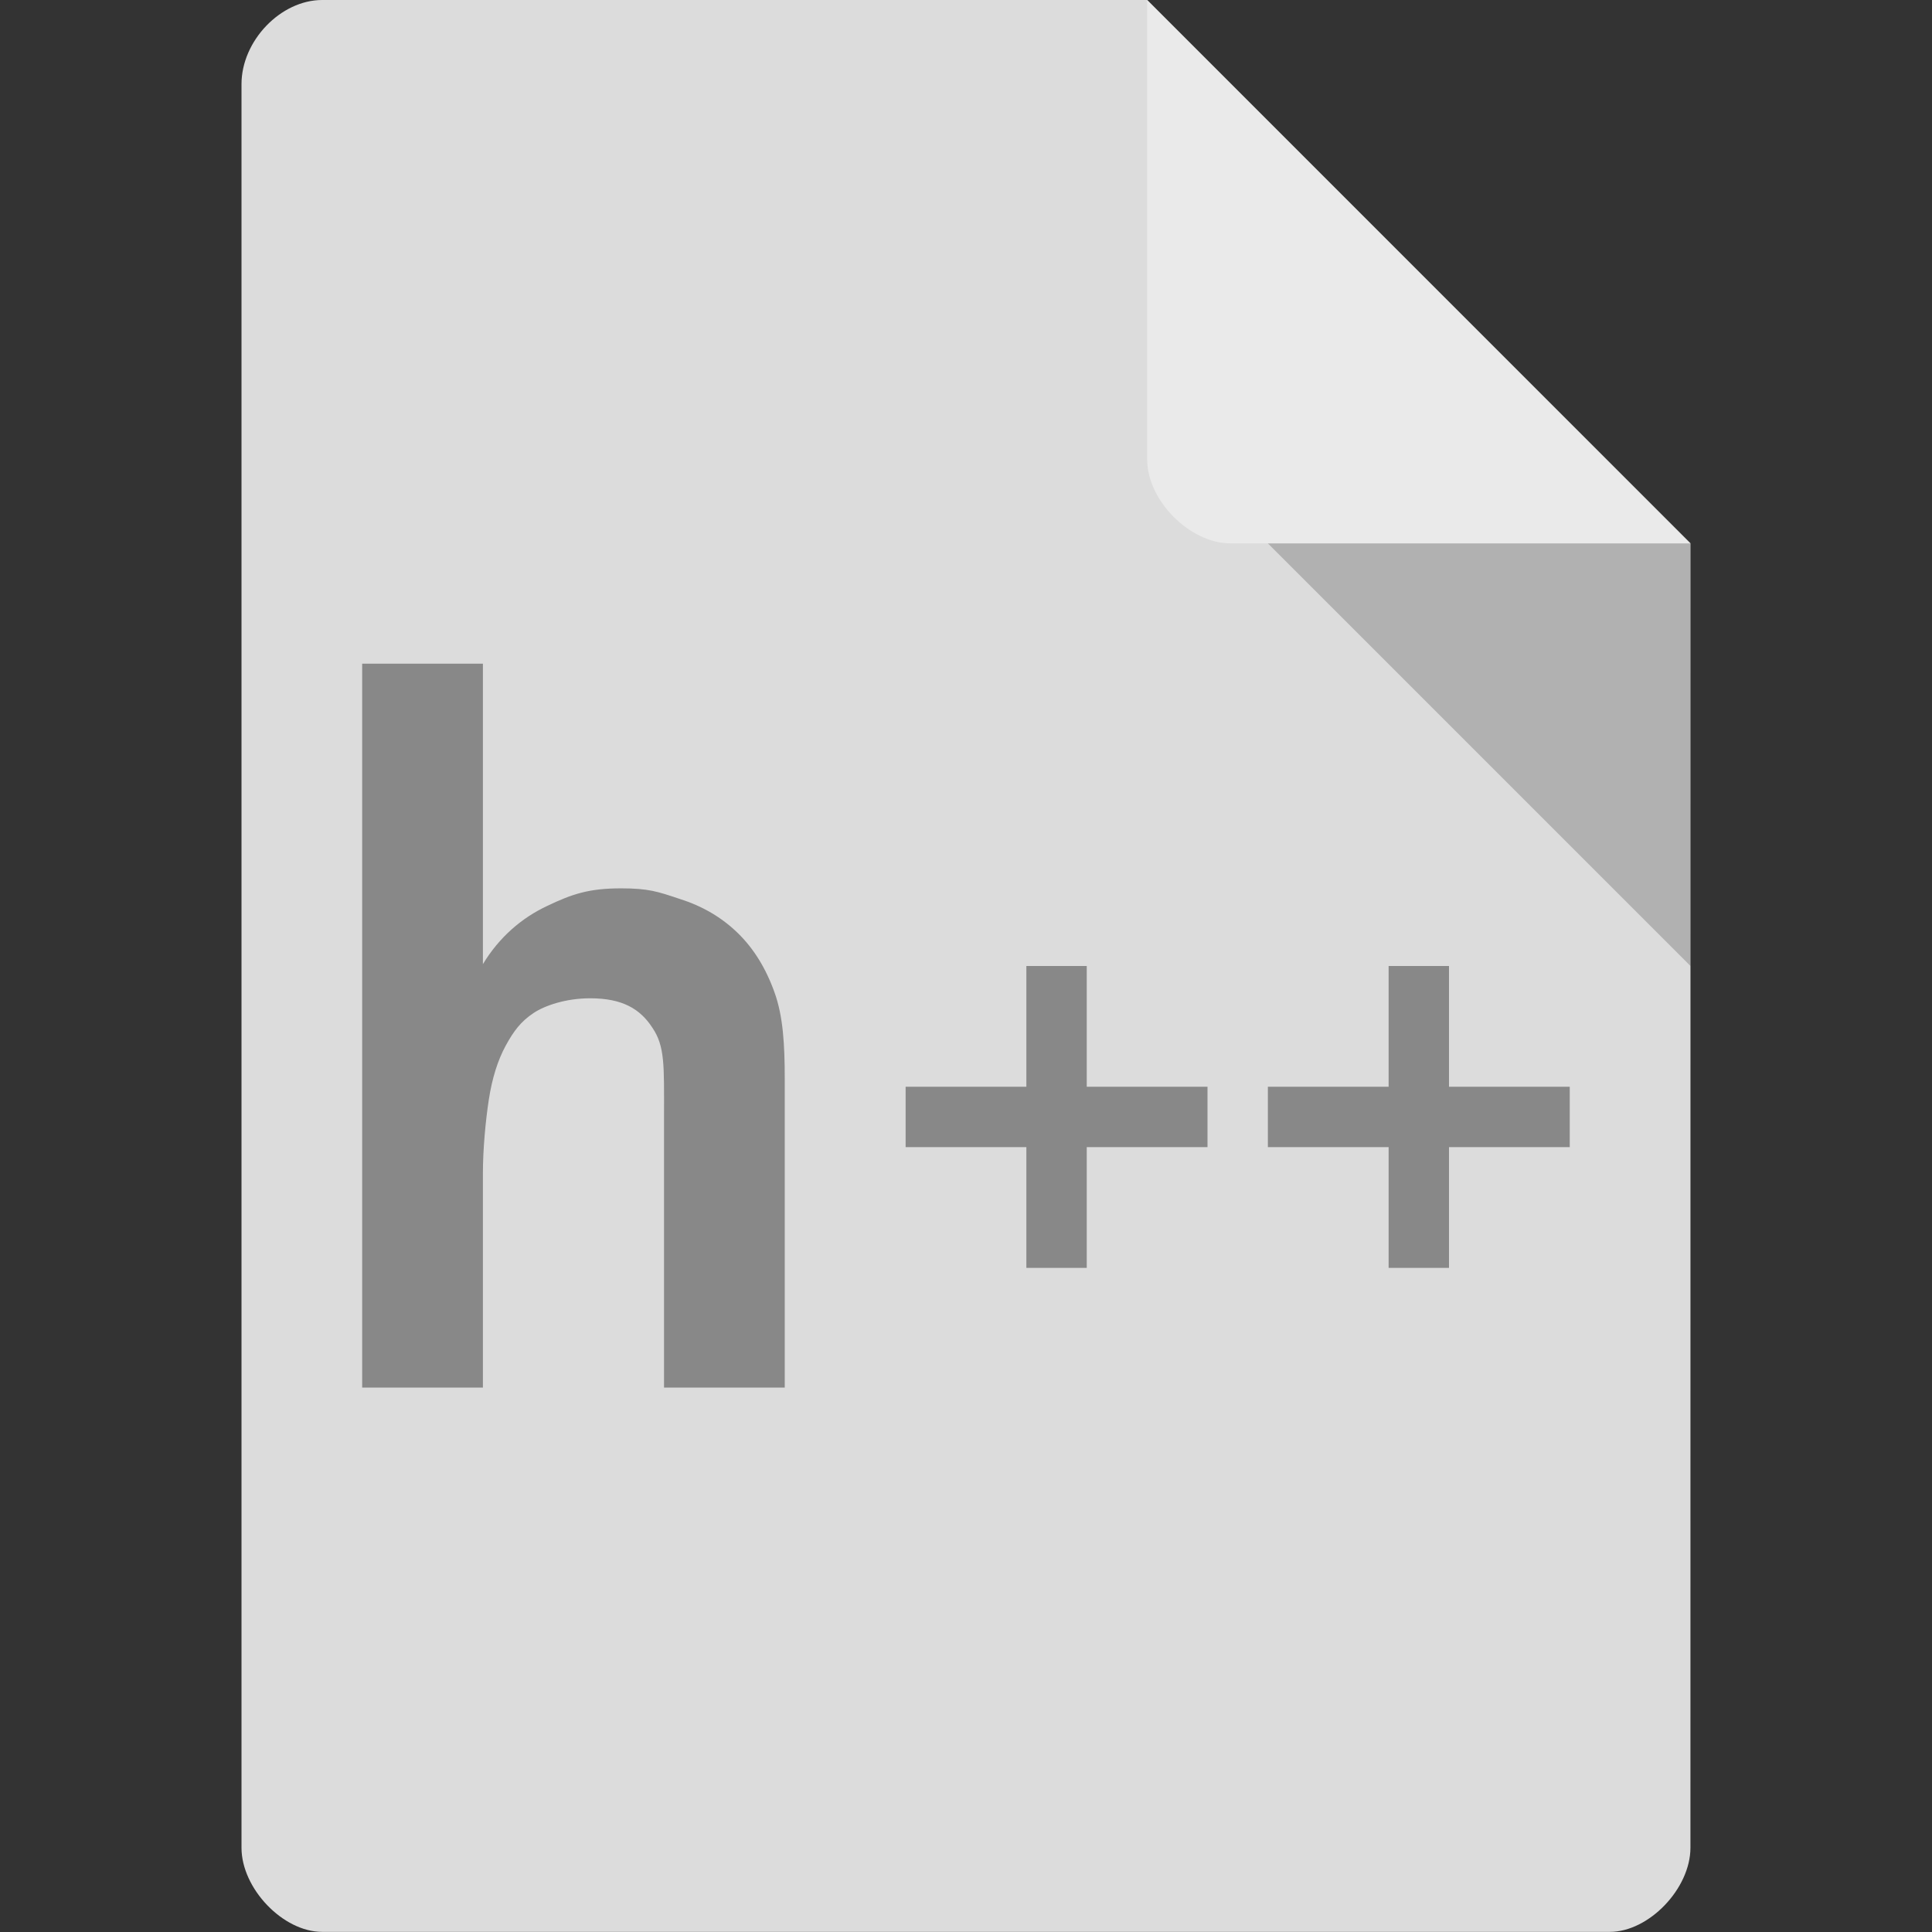 <svg xmlns="http://www.w3.org/2000/svg" viewBox="0 0 32 32">
 <rect x="0" y="0" width="32" height="32" fill="#333333" stroke="none"/>
 <path d="m 5.336 0 c -0.687 0 -1.336 0.676 -1.336 1.394 l 0 29.21 c 0 0.676 0.687 1.394 1.336 1.394 l 21.327 0 c 0.648 0 1.336 -0.717 1.336 -1.394 l 0.001 -21.606 l -9 -9 z" style="fill:#dcdcdc"/>
 <path d="m 21 9 7 7 0 -7 z" style="fill:#000;fill-opacity:0.196"/>
 <path d="m 19 0 8.992 9 -7.613 0 c -0.673 0 -1.378 -0.713 -1.378 -1.386 z" style="fill:#fff;fill-opacity:0.392"/>
 <g transform="matrix(0.564,0,0,0.527,-3.273,2.272)" style="fill:#888">
  <path d="m 28.849 39.3 -3.545 0 0 -8.6 c 0 -1.511 0.029 -2.126 -0.342 -2.711 -0.361 -0.595 -0.886 -0.925 -1.828 -0.925 -0.714 0 -1.336 0.23 -1.663 0.464 -0.372 0.266 -0.581 0.564 -0.815 1.022 -0.234 0.458 -0.4 1.023 -0.497 1.696 -0.097 0.673 -0.174 1.573 -0.174 2.31 l 0 6.743 -3.546 0 0 -22.751 3.546 0 0 9.443 c 0.478 -0.848 1.144 -1.457 1.885 -1.828 0.741 -0.38 1.237 -0.554 2.172 -0.554 0.809 0 1.077 0.101 1.73 0.335 0.663 0.224 1.228 0.58 1.696 1.067 0.468 0.487 0.829 1.111 1.082 1.872 0.253 0.751 0.299 1.652 0.299 2.705 z"/>
 </g>
 <path d="m 20 19 -2 0 0 1 0 1 -1 0 0 -2 -2 0 0 -1 2 0 0 -2 1 0 0 2 2 0" style="fill:#888"/>
 <path d="m 26 18 0 1 -2 0 0 2 -1 0 0 -2 -2 0 0 -1 2 0 0 -2 1 0 0 2 1 0" style="fill:#888"/>
</svg>
